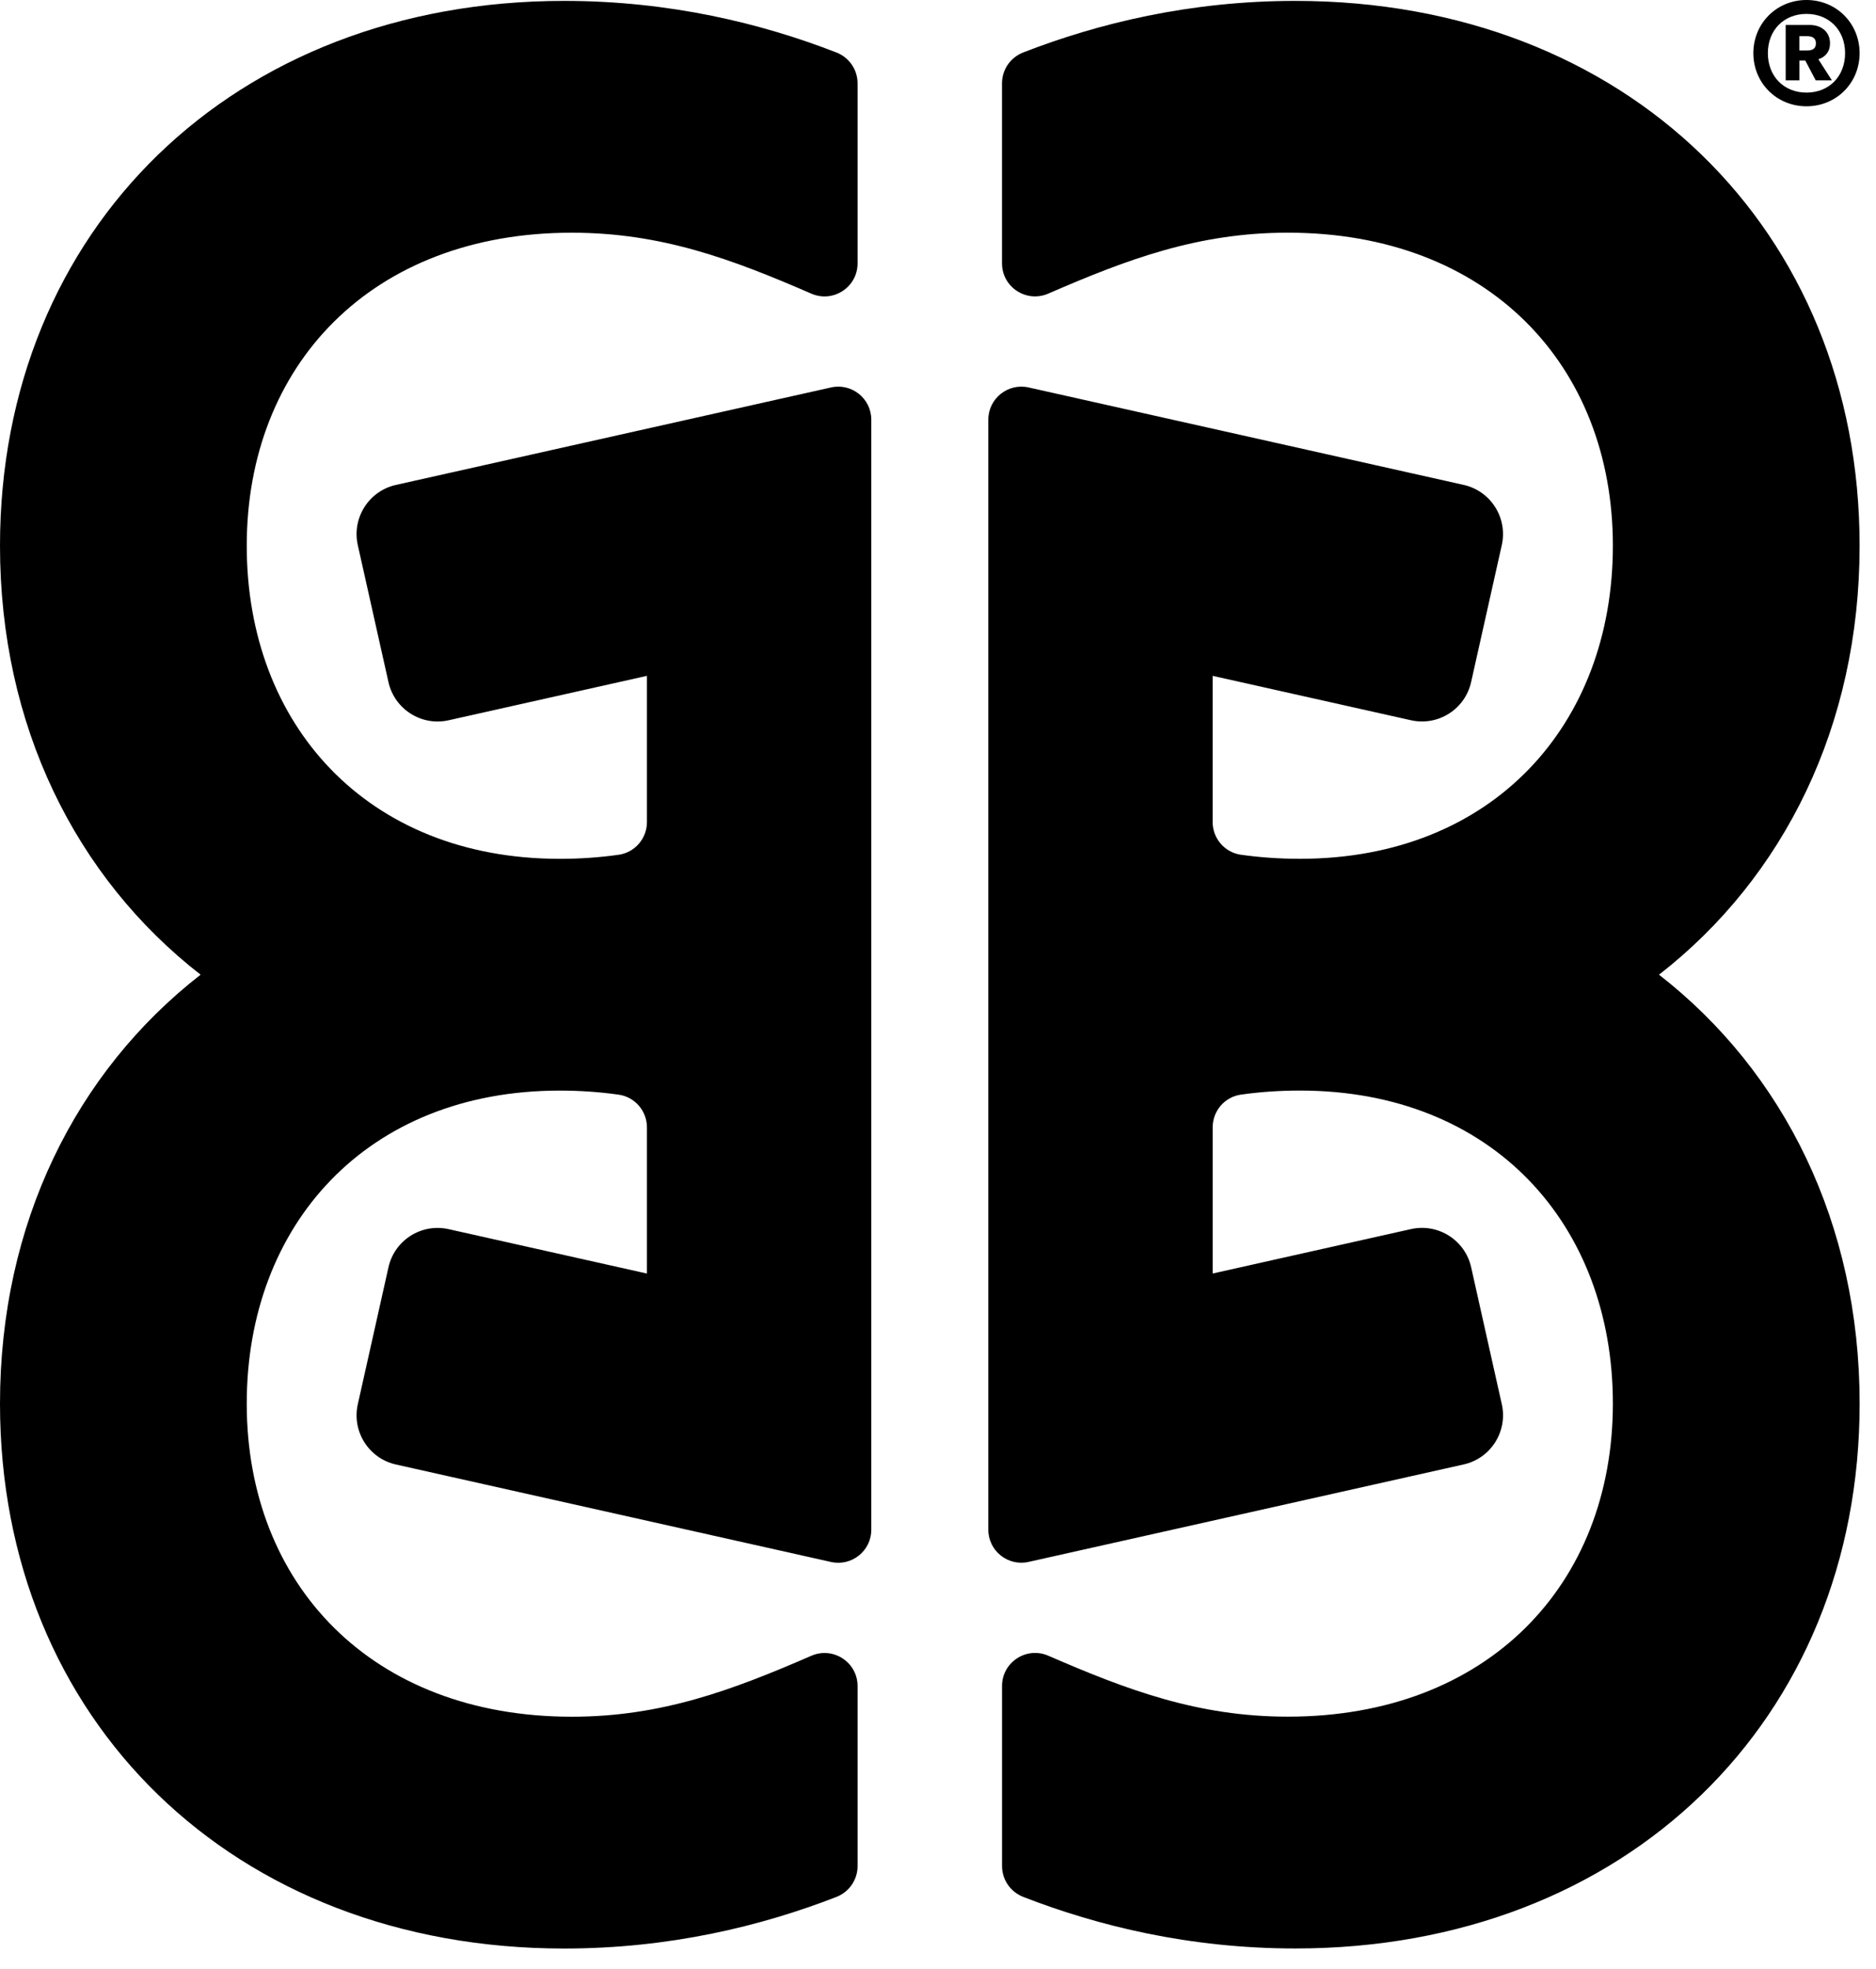 <svg width="61" height="64" viewBox="0 0 61 64" fill="none" xmlns="http://www.w3.org/2000/svg">
<path d="M58.74 3.455C59.71 3.455 60.467 2.698 60.467 1.728C60.467 0.758 59.71 0 58.74 0C57.77 0 57.012 0.758 57.012 1.728C57.012 2.698 57.77 3.455 58.74 3.455ZM58.74 0.452C59.471 0.452 59.995 0.977 59.995 1.728C59.995 2.485 59.471 3.01 58.74 3.01C58.009 3.01 57.484 2.485 57.484 1.728C57.483 0.977 58.008 0.452 58.74 0.452Z" fill="black"/>
<path d="M58.507 1.967H58.7L59.04 2.612H59.565L59.126 1.927C59.366 1.848 59.505 1.668 59.505 1.409C59.505 1.044 59.233 0.811 58.841 0.811H58.063V2.612H58.508V1.967H58.507ZM58.507 1.176H58.76C58.947 1.176 59.046 1.249 59.046 1.408C59.046 1.575 58.946 1.641 58.76 1.641H58.507V1.176Z" fill="black"/>
<path d="M53.945 31.682C58.006 28.52 60.467 23.59 60.467 17.739C60.467 7.465 52.884 0.029 42.121 0.029C38.686 0.029 35.699 0.761 33.271 1.705C32.856 1.866 32.581 2.263 32.581 2.709V8.559C32.581 9.334 33.375 9.852 34.085 9.544C36.66 8.426 38.957 7.563 41.876 7.563C48.383 7.563 52.444 11.868 52.444 17.739C52.444 23.558 48.533 27.912 42.275 27.915C42.273 27.915 42.269 27.915 42.267 27.915C41.612 27.915 40.978 27.871 40.351 27.783C39.822 27.709 39.43 27.253 39.43 26.719V21.968L45.878 23.411C46.762 23.609 47.638 23.054 47.835 22.17L48.832 17.718C49.029 16.834 48.474 15.958 47.591 15.761L33.446 12.594C32.775 12.444 32.136 12.954 32.136 13.642V33.306C32.136 33.308 32.136 33.309 32.136 33.311V49.721C32.136 50.409 32.774 50.92 33.446 50.769L47.592 47.601C48.475 47.404 49.03 46.527 48.833 45.645L47.836 41.192C47.639 40.309 46.762 39.754 45.879 39.951L39.431 41.395V36.644C39.431 36.109 39.823 35.653 40.352 35.58C40.978 35.491 41.612 35.448 42.267 35.448C42.271 35.448 42.275 35.448 42.279 35.448C48.535 35.453 52.444 39.805 52.444 45.623C52.444 51.494 48.384 55.799 41.877 55.799C38.958 55.799 36.661 54.936 34.086 53.818C33.376 53.51 32.582 54.029 32.582 54.803V60.654C32.582 61.099 32.857 61.496 33.272 61.658C35.701 62.602 38.687 63.334 42.121 63.334C52.884 63.334 60.468 55.898 60.468 45.623C60.468 39.773 58.007 34.843 53.945 31.682Z" fill="black"/>
<path d="M27.021 12.594L12.875 15.762C11.992 15.959 11.437 16.836 11.634 17.719L12.631 22.171C12.828 23.054 13.705 23.61 14.588 23.412L21.036 21.968V26.72C21.036 27.254 20.644 27.71 20.115 27.784C19.488 27.872 18.855 27.916 18.2 27.916C18.197 27.916 18.194 27.916 18.191 27.916C11.934 27.911 8.023 23.559 8.023 17.74C8.023 11.869 12.084 7.564 18.591 7.564C21.51 7.564 23.807 8.427 26.382 9.545C27.092 9.853 27.885 9.334 27.885 8.56V2.709C27.885 2.264 27.611 1.867 27.196 1.706C24.767 0.761 21.78 0.029 18.346 0.029C7.583 0.029 0 7.466 0 17.74C0 23.591 2.461 28.521 6.522 31.682C2.461 34.844 0 39.774 0 45.625C0 55.899 7.583 63.336 18.346 63.336C21.78 63.336 24.768 62.603 27.196 61.659C27.611 61.498 27.885 61.101 27.885 60.656V54.805C27.885 54.031 27.092 53.512 26.382 53.82C23.807 54.938 21.51 55.801 18.591 55.801C12.084 55.801 8.023 51.496 8.023 45.625C8.023 39.806 11.933 35.454 18.189 35.449C18.192 35.449 18.197 35.449 18.2 35.449C18.855 35.449 19.488 35.493 20.115 35.581C20.644 35.655 21.036 36.111 21.036 36.645V41.396L14.588 39.953C13.704 39.755 12.828 40.31 12.631 41.194L11.634 45.646C11.437 46.53 11.992 47.406 12.875 47.603L27.021 50.771C27.692 50.921 28.331 50.411 28.331 49.723V33.306V30.057V13.642C28.331 12.954 27.693 12.443 27.021 12.594Z" fill="black"/>
</svg>
